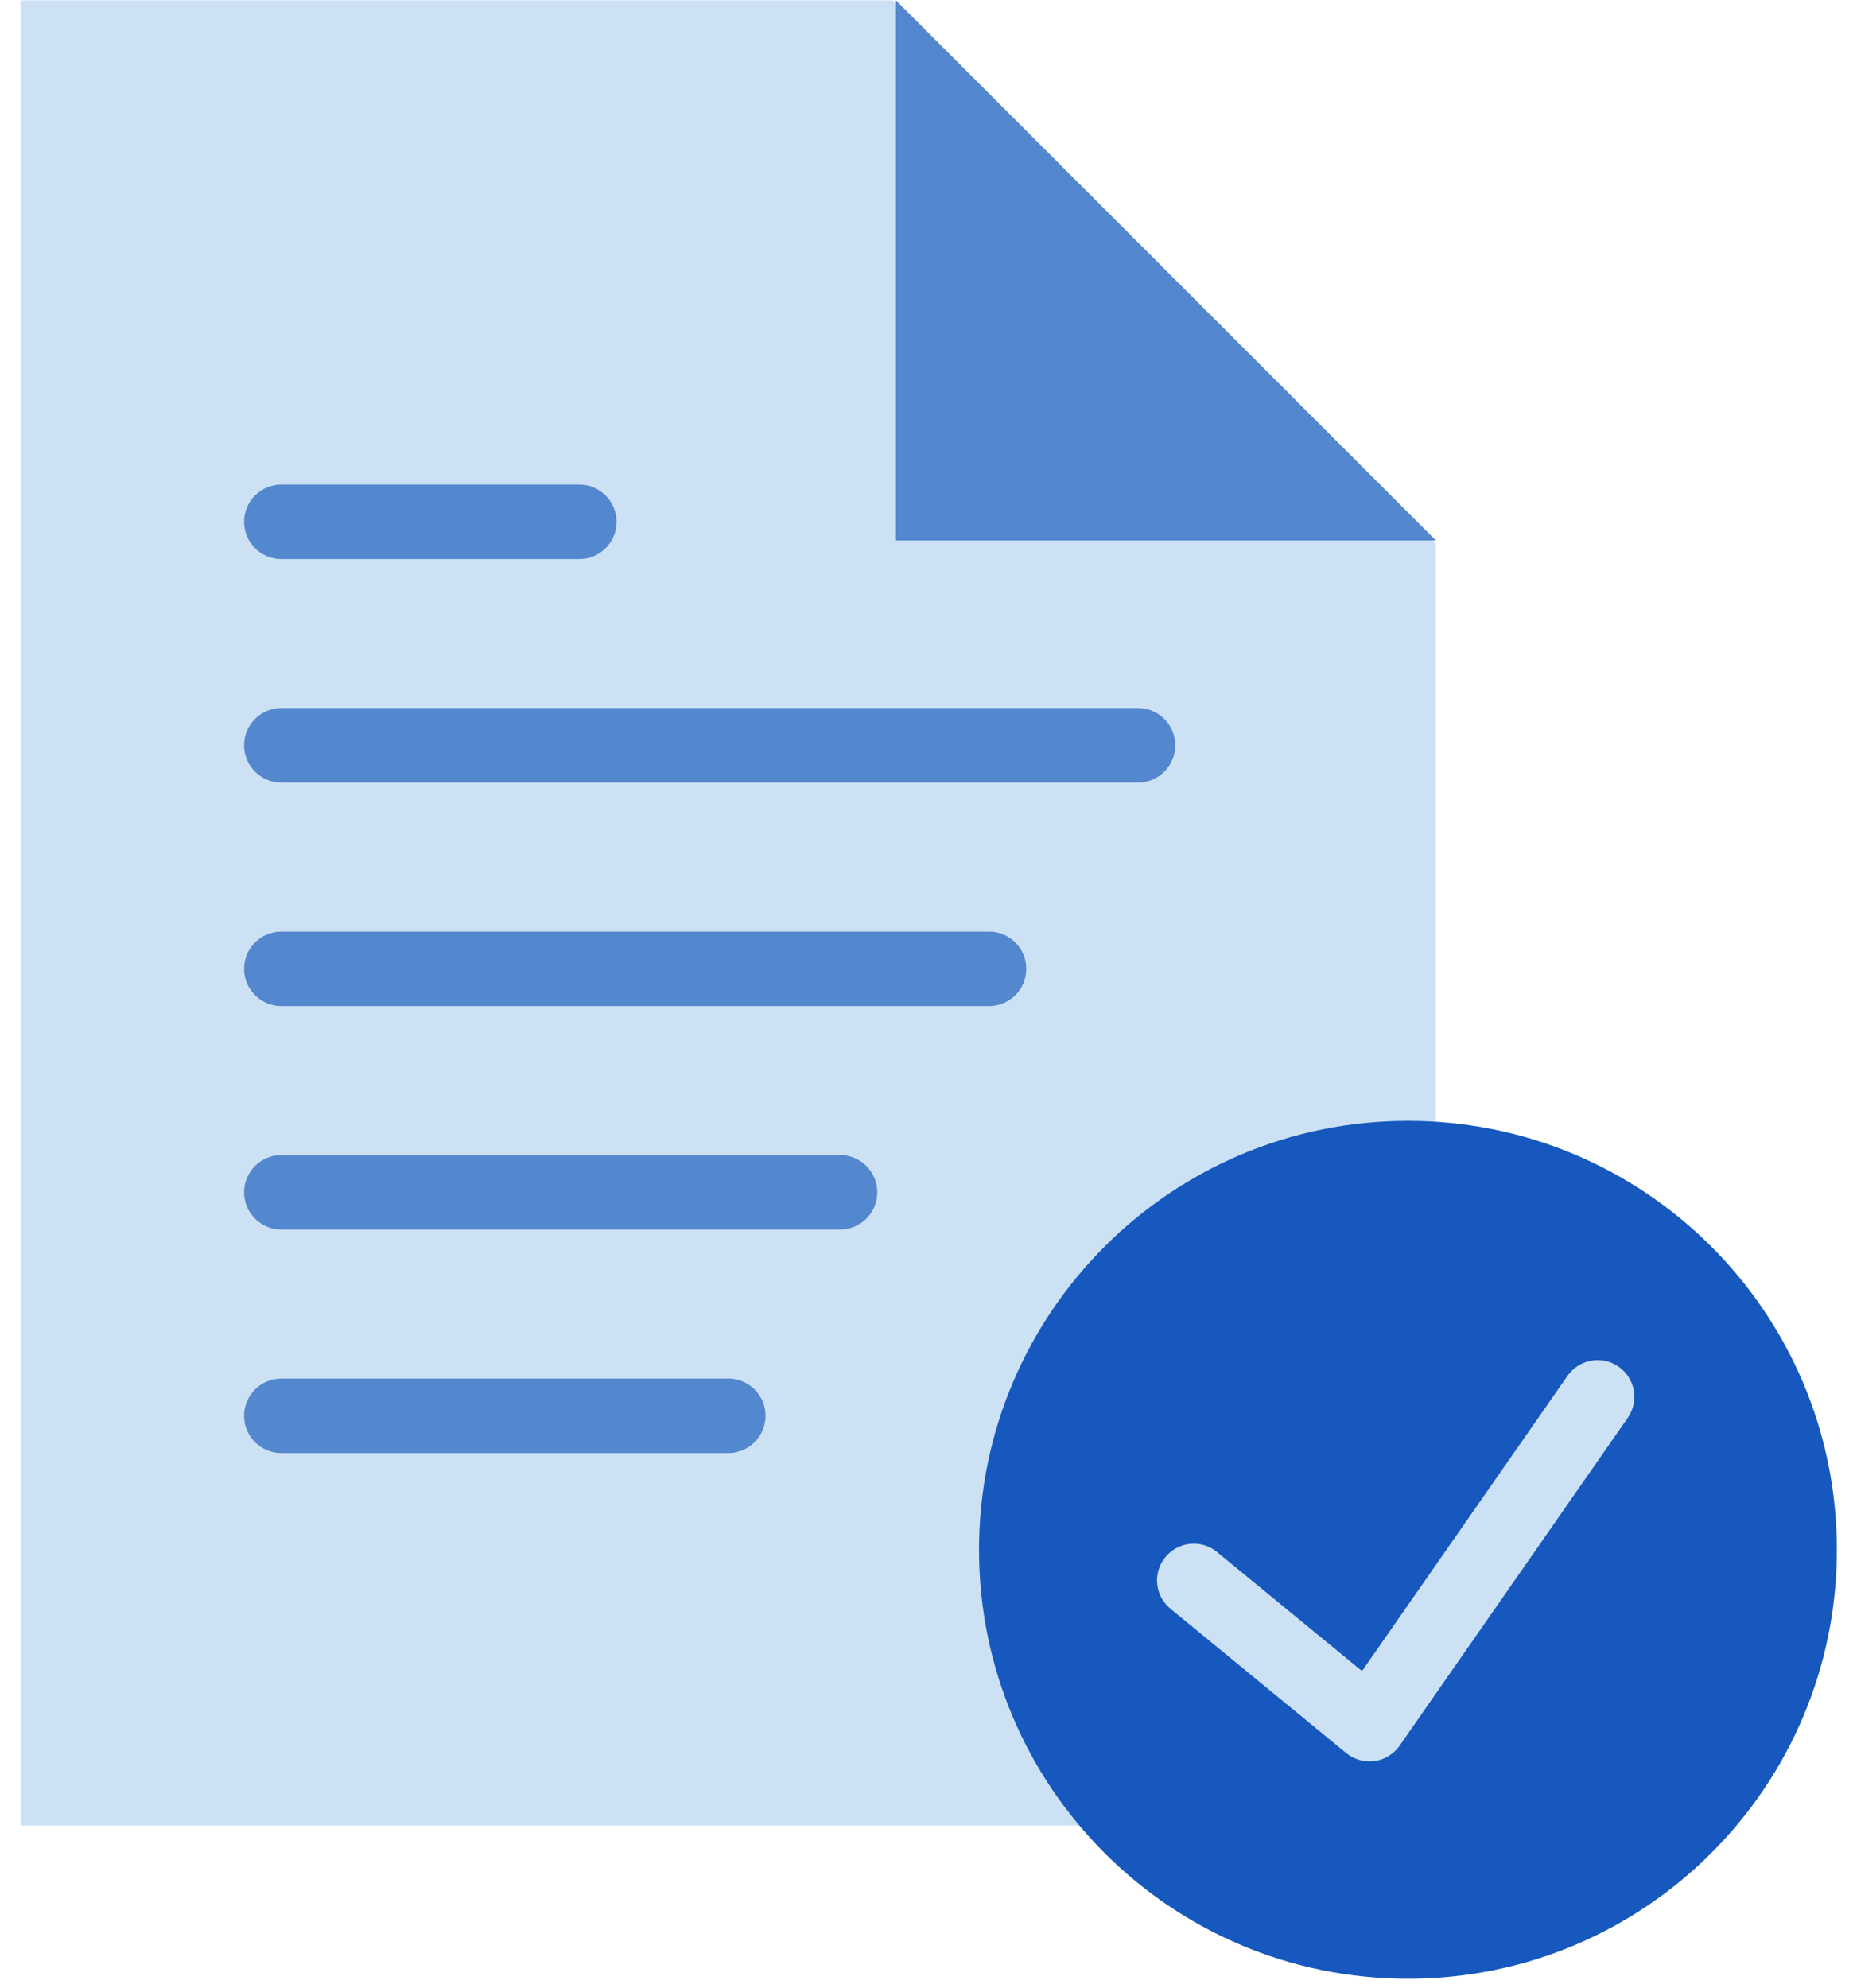 <?xml version="1.0" encoding="UTF-8"?>
<svg width="55px" height="59px" viewBox="0 0 55 59" version="1.1" xmlns="http://www.w3.org/2000/svg" xmlns:xlink="http://www.w3.org/1999/xlink">
    <g id="Master" stroke="none" stroke-width="1" fill="none" fill-rule="evenodd">
        <g id="Group-36" transform="translate(-3, -3)">
            <rect id="Rectangle-29-Copy-3" x="0" y="0" width="70" height="70"></rect>
            <g id="_x31__3_" transform="translate(3, 3)">
                <g id="Group-39" transform="translate(0.609, 0)">
                    <polygon id="Shape" fill="#CCE1F4" fill-rule="nonzero" points="42.013 16.136 25.888 0.01 0.002 0.01 0.002 54.182 42.013 54.182"></polygon>
                    <polygon id="Shape" fill="#5387CE" fill-rule="nonzero" points="25.983 0.01 25.983 16.041 42.013 16.041"></polygon>
                    <path d="M33.169,23.227 L7.741,23.227 C7.131,23.227 6.636,22.731 6.636,22.121 C6.636,21.511 7.131,21.016 7.741,21.016 L33.169,21.016 C33.779,21.016 34.274,21.511 34.274,22.121 C34.274,22.731 33.779,23.227 33.169,23.227 Z M16.586,16.593 L7.741,16.593 C7.131,16.593 6.636,16.098 6.636,15.488 C6.636,14.878 7.131,14.382 7.741,14.382 L16.586,14.382 C17.196,14.382 17.691,14.878 17.691,15.488 C17.691,16.098 17.196,16.593 16.586,16.593 Z M7.741,27.649 L28.747,27.649 C29.357,27.649 29.852,28.144 29.852,28.754 C29.852,29.365 29.357,29.86 28.747,29.86 L7.741,29.86 C7.131,29.86 6.636,29.365 6.636,28.754 C6.636,28.144 7.131,27.649 7.741,27.649 Z M7.741,34.282 L24.324,34.282 C24.935,34.282 25.43,34.778 25.43,35.388 C25.43,35.998 24.935,36.493 24.324,36.493 L7.741,36.493 C7.131,36.493 6.636,35.998 6.636,35.388 C6.636,34.778 7.131,34.282 7.741,34.282 Z M7.741,40.916 L21.008,40.916 C21.618,40.916 22.113,41.411 22.113,42.021 C22.113,42.631 21.618,43.127 21.008,43.127 L7.741,43.127 C7.131,43.127 6.636,42.631 6.636,42.021 C6.636,41.411 7.131,40.916 7.741,40.916 Z" id="Shape" fill="#5387CE"></path>
                </g>
                <path d="M41.79,33.267 C48.821,33.267 54.521,38.967 54.521,45.998 C54.521,53.029 48.821,58.729 41.79,58.729 C34.759,58.729 29.059,53.029 29.059,45.998 C29.059,38.967 34.76,33.267 41.79,33.267 Z" id="Shape" fill="#1658BD"></path>
                <path d="M46.526,40.835 L40.427,49.597 L36.123,46.064 C35.659,45.682 34.972,45.75 34.59,46.216 C34.208,46.681 34.275,47.368 34.742,47.749 L39.957,52.031 C40.154,52.191 40.398,52.278 40.648,52.278 C40.697,52.278 40.748,52.275 40.798,52.269 C41.099,52.226 41.369,52.061 41.543,51.812 L48.315,42.081 C48.659,41.587 48.538,40.907 48.043,40.564 C47.548,40.218 46.87,40.342 46.526,40.835 Z" id="Shape" fill="#CCE1F4" fill-rule="nonzero"></path>
            </g>
        </g>
    </g>
</svg>